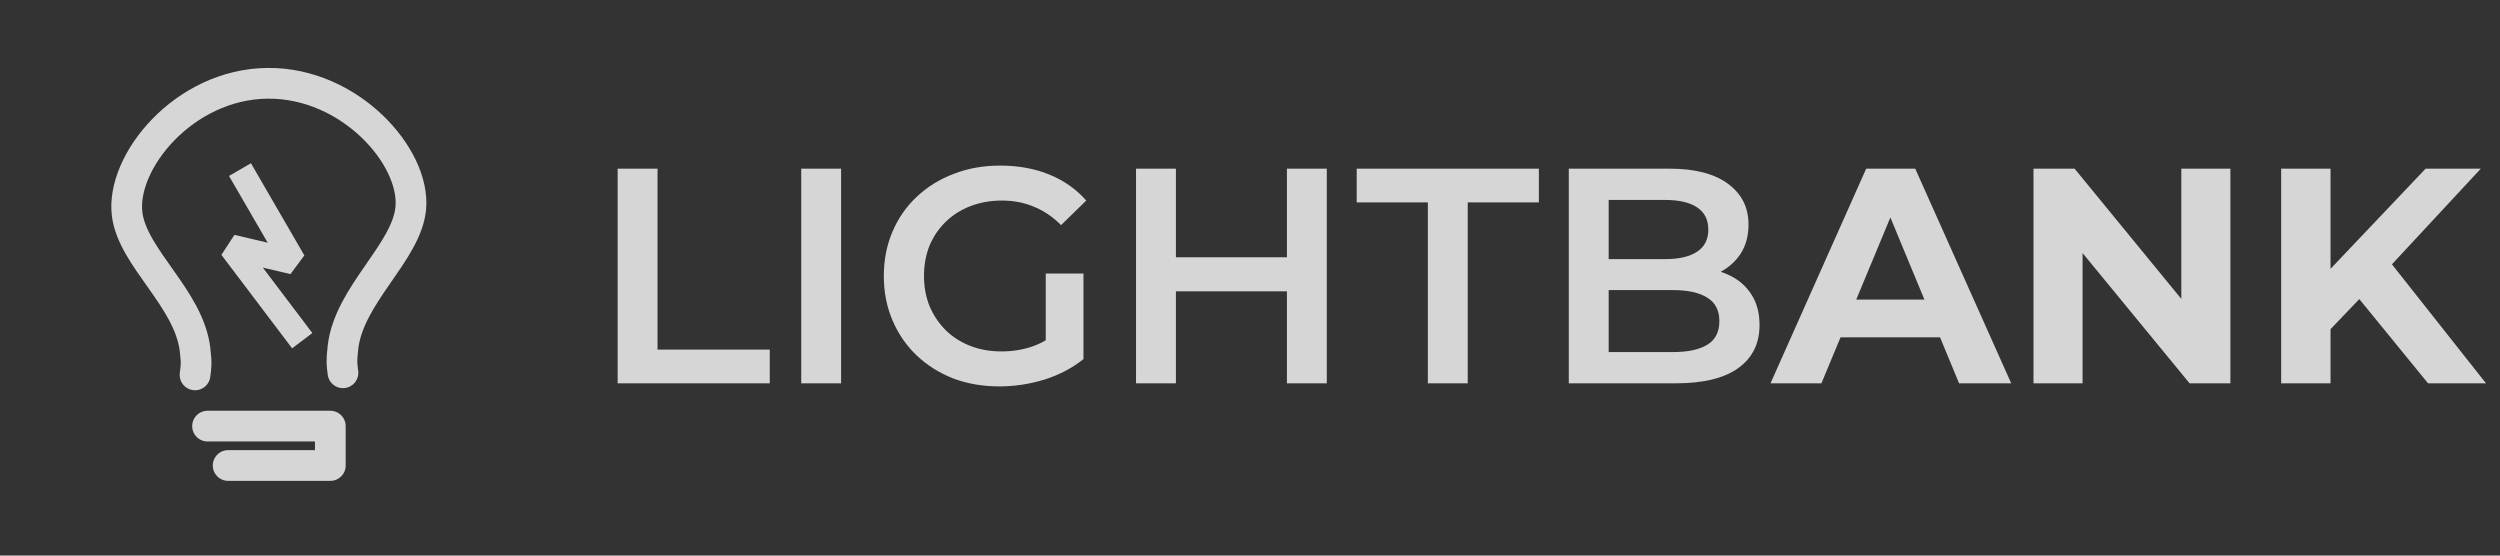 <svg width="135" height="30" viewBox="0 0 135 30" fill="none" xmlns="http://www.w3.org/2000/svg">
<rect x="0" y="0" width="135" height="30" fill="#333333" stroke="none"/>
<g opacity="0.8">
<path d="M33.353 20.7V9.108H35.506V18.878H41.567V20.7H33.353ZM43.266 20.7V9.108H45.419V20.7H43.266ZM53.969 20.865C53.064 20.865 52.231 20.722 51.469 20.435C50.718 20.137 50.061 19.723 49.498 19.193C48.935 18.652 48.499 18.017 48.19 17.288C47.881 16.56 47.726 15.765 47.726 14.904C47.726 14.043 47.881 13.248 48.19 12.519C48.499 11.79 48.935 11.161 49.498 10.631C50.072 10.09 50.74 9.676 51.502 9.389C52.264 9.091 53.097 8.942 54.003 8.942C54.985 8.942 55.868 9.102 56.652 9.422C57.447 9.743 58.115 10.212 58.656 10.83L57.298 12.155C56.845 11.702 56.354 11.371 55.824 11.161C55.305 10.94 54.731 10.83 54.102 10.83C53.495 10.83 52.932 10.929 52.413 11.128C51.894 11.327 51.447 11.608 51.072 11.973C50.696 12.337 50.404 12.768 50.194 13.264C49.995 13.761 49.896 14.307 49.896 14.904C49.896 15.489 49.995 16.03 50.194 16.527C50.404 17.023 50.696 17.459 51.072 17.835C51.447 18.199 51.889 18.481 52.396 18.679C52.904 18.878 53.467 18.977 54.085 18.977C54.66 18.977 55.212 18.889 55.741 18.712C56.282 18.525 56.796 18.216 57.282 17.785L58.507 19.392C57.9 19.877 57.193 20.247 56.387 20.501C55.592 20.744 54.786 20.865 53.969 20.865ZM56.47 19.11V14.771H58.507V19.392L56.47 19.11ZM69.494 9.108H71.647V20.7H69.494V9.108ZM63.499 20.7H61.346V9.108H63.499V20.7ZM69.659 15.732H63.317V13.893H69.659V15.732ZM77.104 20.7V10.929H73.262V9.108H83.099V10.929H79.257V20.7H77.104ZM84.715 20.7V9.108H90.146C91.537 9.108 92.597 9.384 93.326 9.936C94.055 10.477 94.419 11.205 94.419 12.122C94.419 12.74 94.275 13.27 93.988 13.711C93.701 14.142 93.315 14.479 92.829 14.722C92.354 14.953 91.835 15.069 91.272 15.069L91.57 14.473C92.222 14.473 92.807 14.595 93.326 14.838C93.845 15.069 94.253 15.412 94.551 15.864C94.86 16.317 95.015 16.88 95.015 17.553C95.015 18.547 94.634 19.32 93.872 19.872C93.111 20.424 91.979 20.7 90.478 20.7H84.715ZM86.868 19.011H90.345C91.151 19.011 91.769 18.878 92.2 18.613C92.63 18.348 92.846 17.923 92.846 17.338C92.846 16.764 92.63 16.344 92.2 16.079C91.769 15.803 91.151 15.665 90.345 15.665H86.702V13.993H89.915C90.665 13.993 91.239 13.86 91.637 13.595C92.045 13.331 92.249 12.933 92.249 12.403C92.249 11.862 92.045 11.459 91.637 11.194C91.239 10.929 90.665 10.797 89.915 10.797H86.868V19.011ZM95.607 20.7L100.774 9.108H103.423L108.606 20.7H105.791L101.552 10.466H102.612L98.356 20.7H95.607ZM98.19 18.216L98.902 16.179H104.864L105.593 18.216H98.19ZM109.809 20.7V9.108H112.028L118.867 17.454H117.791V9.108H120.441V20.7H118.238L111.382 12.354H112.459V20.7H109.809ZM125.585 18.05L125.435 14.953L130.983 9.108H133.964L128.963 14.49L127.472 16.079L125.585 18.05ZM123.183 20.7V9.108H125.849V20.7H123.183ZM131.116 20.7L126.992 15.649L128.747 13.745L134.245 20.7H131.116Z" fill="white"/>
<path d="M10.532 20.244C10.584 19.8 10.63 19.689 10.532 18.871C10.2 16.11 7.164 13.927 6.866 11.572C6.508 8.757 9.927 4.535 14.46 4.498C18.895 4.462 22.427 8.448 22.183 11.227C21.973 13.627 18.846 15.902 18.52 18.761C18.427 19.576 18.468 19.684 18.52 20.13" stroke="white" stroke-width="1.659" stroke-linecap="round" stroke-linejoin="round"/>
<path d="M13.302 9.75L15.842 14.135L12.502 13.35L15.907 17.851" stroke="white" stroke-width="1.369" stroke-linecap="square" stroke-linejoin="bevel"/>
<path d="M11.207 23.01H17.837V25.137H12.32" stroke="white" stroke-width="1.659" stroke-linecap="round" stroke-linejoin="round"/>
</g>
</svg>
